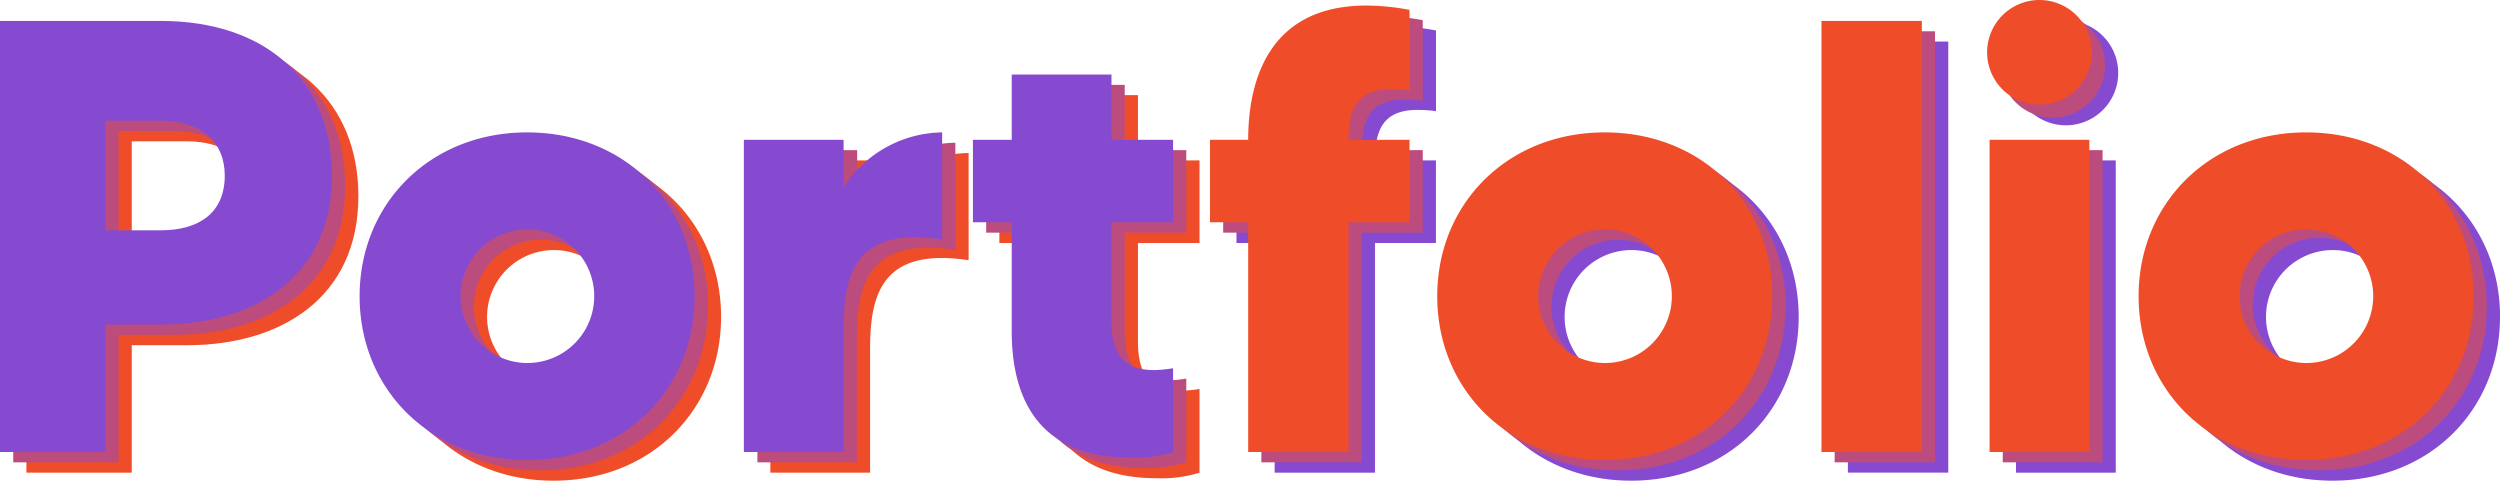 <svg xmlns="http://www.w3.org/2000/svg" viewBox="0 0 405.99 78.06"><defs><style>.cls-1{fill:#ef4d29;}.cls-2{fill:#864ad1;}.cls-3{fill:#bb4c7d;}</style></defs><title>Fichier 5</title><g id="Calque_2" data-name="Calque 2"><g id="Calque_1-2" data-name="Calque 1"><path class="cls-1" d="M40.8,31.85c0-5.4-3.8-8.9-10.4-8.9h-9V40.76h9C36.6,40.76,40.8,38,40.8,31.85Zm17.4,0c0,16.51-12.6,24.21-27.8,24.21h-9v20.7H4.29v-70H30.4C47.8,6.75,58.2,16.75,58.2,31.85Z"/><path class="cls-1" d="M100.8,51.46a10.85,10.85,0,1,0-21.7,0,10.85,10.85,0,0,0,21.7,0Zm16.3,0c0,15-11.3,26.6-27.2,26.6s-27.21-11.6-27.21-26.6S74.09,24.85,89.9,24.85,117.1,36.35,117.1,51.46Z"/><path class="cls-1" d="M157.3,24.85V42.26c-14.4-2.2-16,6-16,14.5v20h-16.2V26.05h16.2v7.7A19.35,19.35,0,0,1,157.3,24.85Z"/><path class="cls-1" d="M184.8,39.46v16c0,5.3,1.89,8,6.9,8a21.62,21.62,0,0,0,3.1-.3v13.6a20.79,20.79,0,0,1-7,.9c-15.61,0-19.21-10.6-19.21-20.5V39.46h-6.3V26.05h6.3V15.45H184.8v10.6h10V39.46Z"/><path class="cls-2" d="M223.29,26.05h9.9V39.46h-9.9v37.3H207V39.46h-6.2V26.05H207c0-9.4,3.2-21.8,19.2-21.8a39,39,0,0,1,7,.7v13.1a22.33,22.33,0,0,0-3-.2C224.89,17.85,223.29,20.75,223.29,26.05Z"/><path class="cls-2" d="M275.79,51.46a10.85,10.85,0,1,0-21.7,0,10.85,10.85,0,0,0,21.7,0Zm16.31,0c0,15-11.31,26.6-27.21,26.6s-27.2-11.6-27.2-26.6,11.4-26.61,27.2-26.61S292.1,36.35,292.1,51.46Z"/><path class="cls-2" d="M316.39,6.75v70h-16.3v-70Z"/><path class="cls-2" d="M327.39,26.05h16.2V76.76h-16.2Zm-.4-14.2a8.5,8.5,0,0,1,17,0,8.5,8.5,0,1,1-17,0Z"/><path class="cls-2" d="M389.69,51.46a10.85,10.85,0,1,0-21.7,0,10.85,10.85,0,0,0,21.7,0Zm16.3,0c0,15-11.3,26.6-27.2,26.6s-27.2-11.6-27.2-26.6,11.4-26.61,27.2-26.61S406,36.35,406,51.46Z"/><path class="cls-3" d="M38.65,30.18c0-5.4-3.8-8.9-10.4-8.9h-9v17.8h9C34.45,39.08,38.65,36.28,38.65,30.18Zm17.4,0c0,16.5-12.6,24.2-27.8,24.2h-9v20.7H2.15v-70h26.1C45.65,5.08,56.05,15.08,56.05,30.18Z"/><path class="cls-3" d="M98.65,49.78a10.85,10.85,0,1,0-21.7,0,10.85,10.85,0,0,0,21.7,0Zm16.3,0c0,15-11.3,26.6-27.2,26.6s-27.2-11.6-27.2-26.6,11.4-26.6,27.2-26.6S115,34.68,115,49.78Z"/><path class="cls-3" d="M155.15,23.18v17.4c-14.4-2.2-16,6-16,14.5v20H123V24.38h16.2v7.7A19.32,19.32,0,0,1,155.15,23.18Z"/><path class="cls-3" d="M182.65,37.78v16c0,5.3,1.9,8,6.9,8a21.62,21.62,0,0,0,3.1-.3v13.6a20.79,20.79,0,0,1-7,.9c-15.6,0-19.2-10.6-19.2-20.5V37.78h-6.3V24.38h6.3V13.78h16.2v10.6h10v13.4Z"/><path class="cls-3" d="M221.15,24.38h9.9v13.4h-9.9v37.3H204.84V37.78h-6.2V24.38h6.2c0-9.4,3.2-21.8,19.21-21.8a39,39,0,0,1,7,.7v13.1a22.33,22.33,0,0,0-3-.2C222.75,16.18,221.15,19.08,221.15,24.38Z"/><path class="cls-3" d="M273.65,49.78a10.85,10.85,0,1,0-21.7,0,10.85,10.85,0,0,0,21.7,0Zm16.3,0c0,15-11.3,26.6-27.2,26.6s-27.21-11.6-27.21-26.6,11.41-26.6,27.21-26.6S290,34.68,290,49.78Z"/><rect class="cls-3" x="297.94" y="5.08" width="16.3" height="70"/><path class="cls-3" d="M325.24,24.38h16.21v50.7H325.24Zm-.4-14.2a8.51,8.51,0,0,1,17,0,8.51,8.51,0,1,1-17,0Z"/><path class="cls-3" d="M387.55,49.78a10.86,10.86,0,1,0-21.71,0,10.86,10.86,0,0,0,21.71,0Zm16.3,0c0,15-11.3,26.6-27.2,26.6s-27.21-11.6-27.21-26.6,11.4-26.6,27.21-26.6S403.85,34.68,403.85,49.78Z"/><path class="cls-2" d="M36.5,28.5c0-5.4-3.8-8.9-10.4-8.9h-9V37.4h9C32.3,37.4,36.5,34.6,36.5,28.5Zm17.4,0c0,16.5-12.6,24.2-27.8,24.2h-9V73.4H0V3.4H26.1C43.5,3.4,53.9,13.4,53.9,28.5Z"/><path class="cls-2" d="M96.5,48.1a10.85,10.85,0,1,0-21.7,0,10.85,10.85,0,0,0,21.7,0Zm16.3,0c0,15-11.3,26.6-27.2,26.6S58.4,63.1,58.4,48.1,69.8,21.5,85.6,21.5,112.8,33,112.8,48.1Z"/><path class="cls-2" d="M153,21.5V38.9c-14.4-2.2-16,6-16,14.5v20H120.8V22.7H137v7.7A19.32,19.32,0,0,1,153,21.5Z"/><path class="cls-2" d="M180.5,36.1v16c0,5.3,1.9,8,6.9,8a21.62,21.62,0,0,0,3.1-.3V73.4a20.79,20.79,0,0,1-7,.9c-15.6,0-19.2-10.6-19.2-20.5V36.1H158V22.7h6.3V12.1h16.2V22.7h10V36.1Z"/><path class="cls-1" d="M219,22.7h9.9V36.1H219V73.4H202.7V36.1h-6.2V22.7h6.2c0-9.4,3.2-21.8,19.2-21.8a39,39,0,0,1,7,.7V14.7a22.33,22.33,0,0,0-3-.2C220.6,14.5,219,17.4,219,22.7Z"/><path class="cls-1" d="M271.5,48.1a10.85,10.85,0,1,0-21.7,0,10.85,10.85,0,0,0,21.7,0Zm16.3,0c0,15-11.3,26.6-27.2,26.6s-27.2-11.6-27.2-26.6,11.4-26.6,27.2-26.6S287.8,33,287.8,48.1Z"/><path class="cls-1" d="M312.1,3.4v70H295.8V3.4Z"/><path class="cls-1" d="M323.1,22.7h16.2V73.4H323.1Zm-.4-14.2a8.5,8.5,0,0,1,17,0,8.5,8.5,0,1,1-17,0Z"/><path class="cls-1" d="M385.4,48.1a10.85,10.85,0,1,0-21.7,0,10.85,10.85,0,0,0,21.7,0Zm16.3,0c0,15-11.3,26.6-27.2,26.6s-27.2-11.6-27.2-26.6,11.4-26.6,27.2-26.6S401.7,33,401.7,48.1Z"/></g></g></svg>